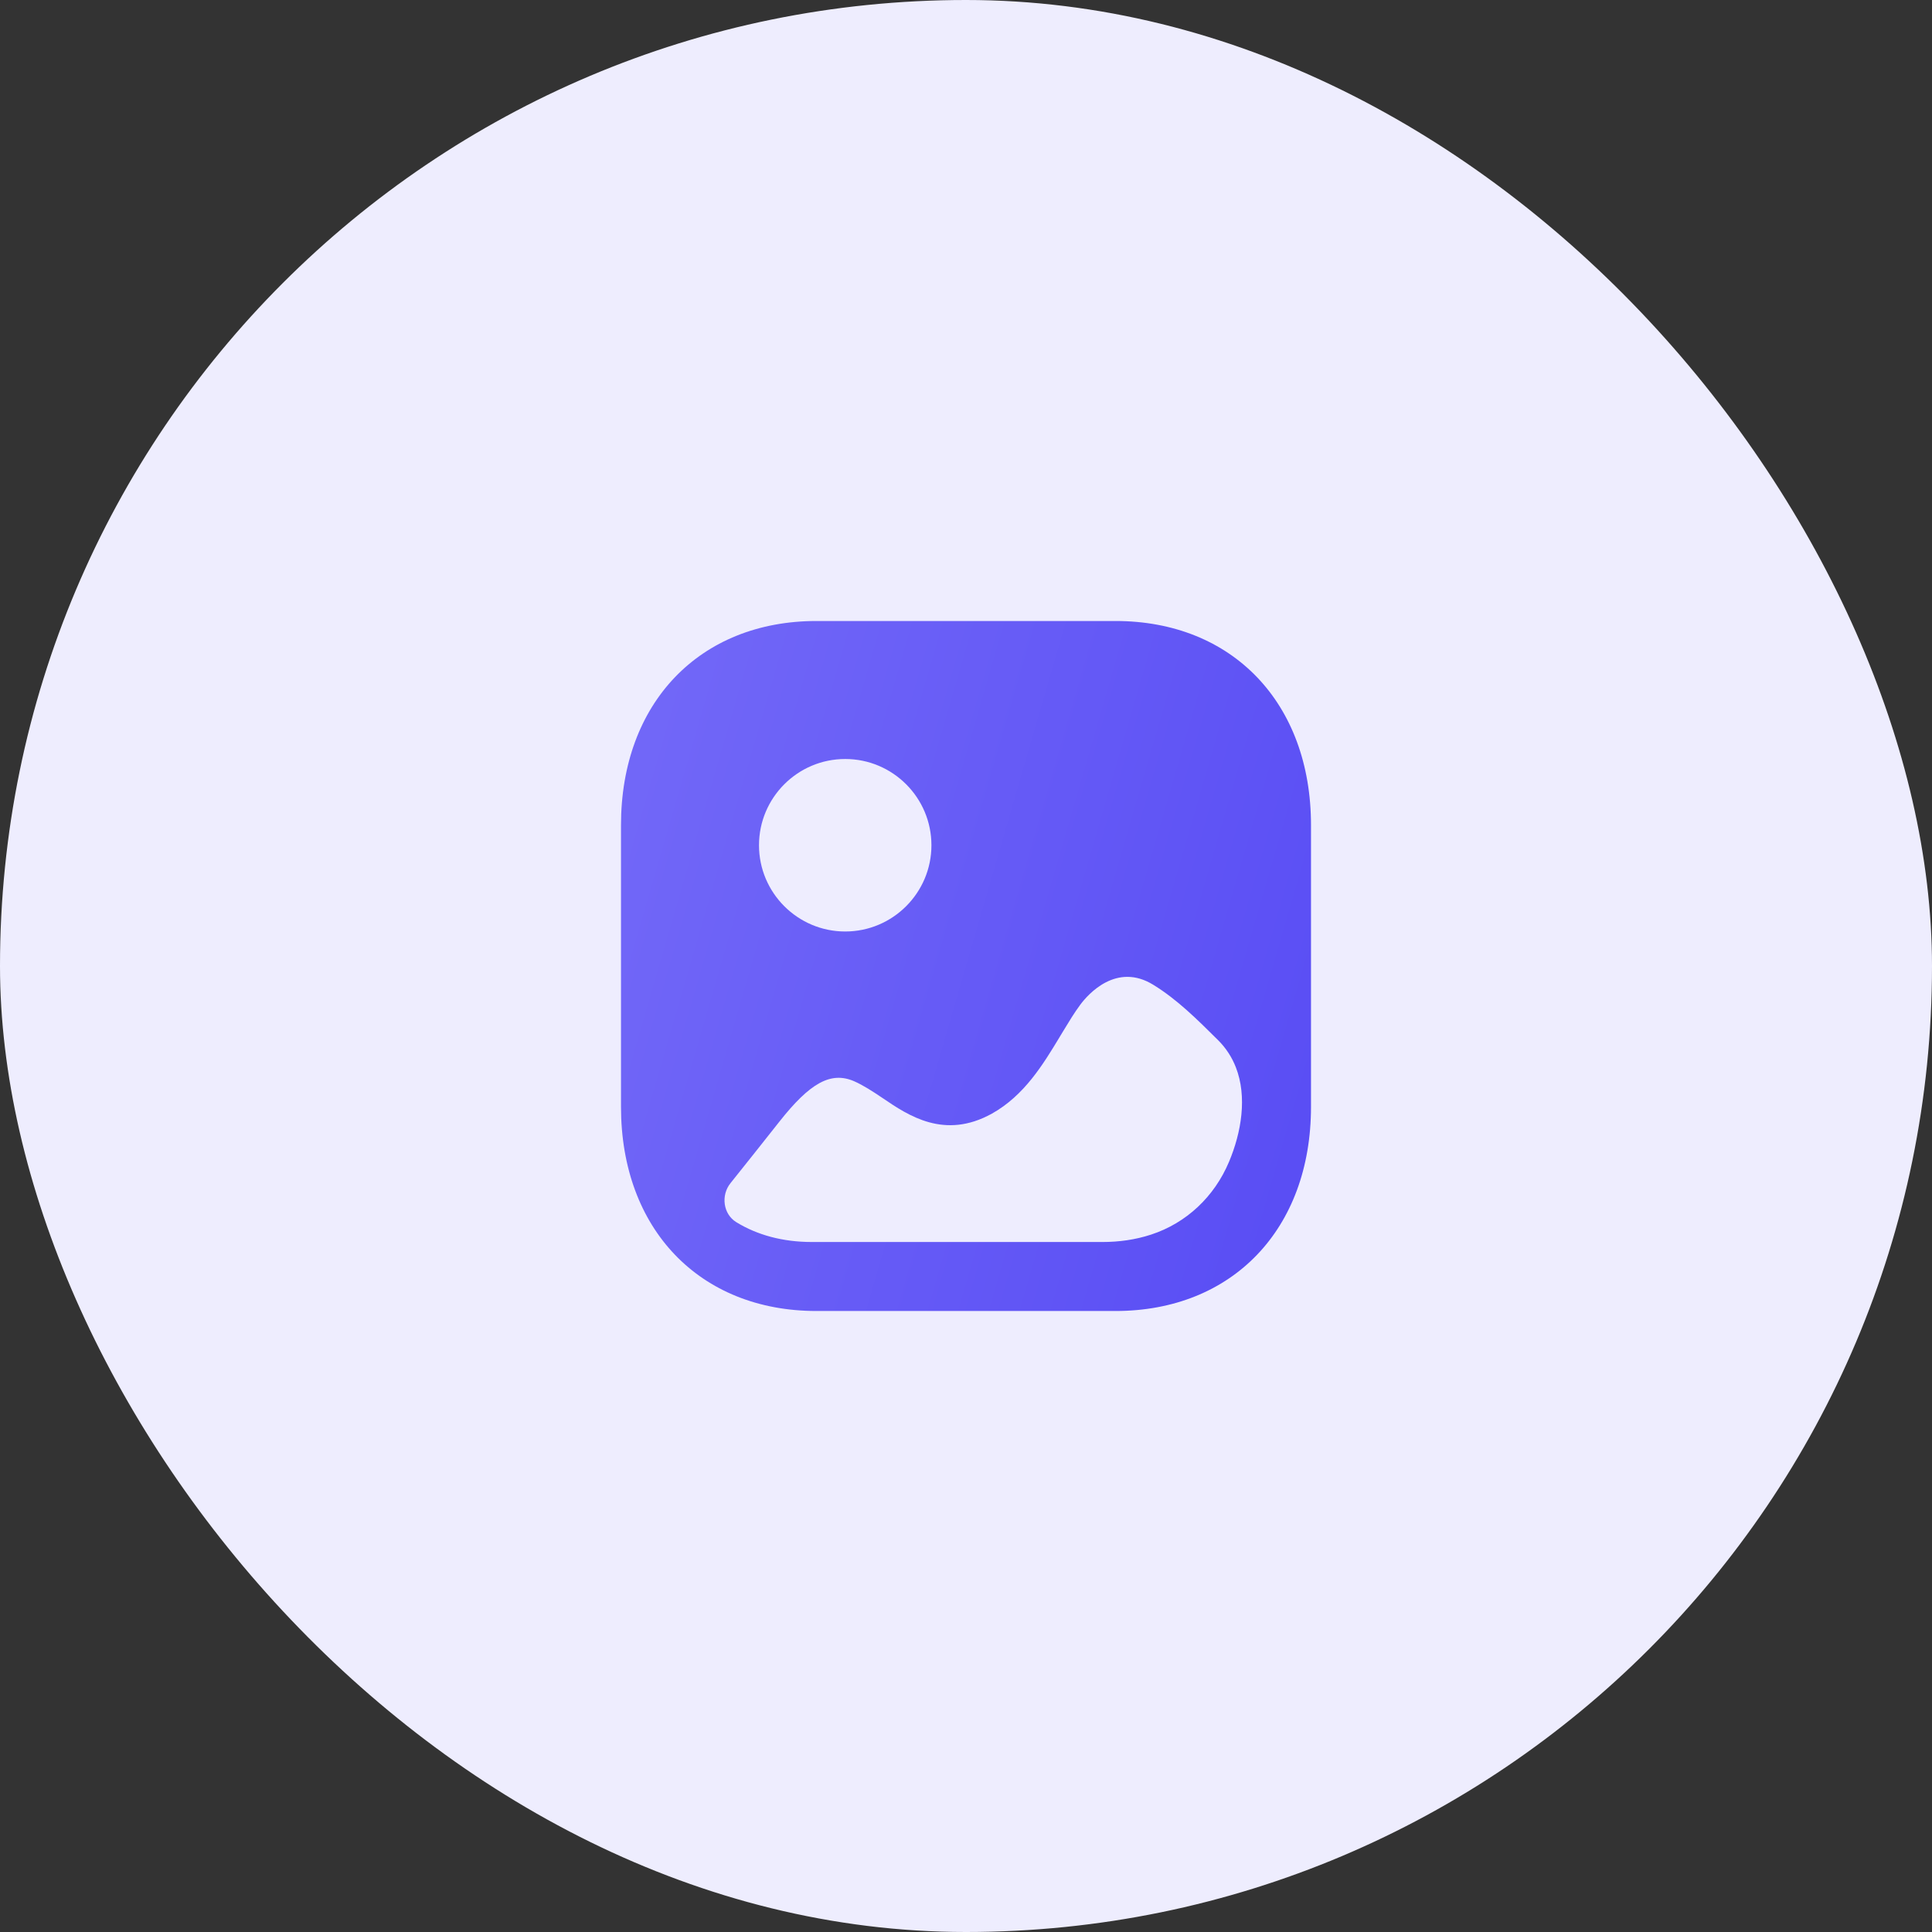 <svg width="56" height="56" viewBox="0 0 56 56" fill="none" xmlns="http://www.w3.org/2000/svg">
<rect x="0" y="0" width="56" height="56" fill="#333333" stroke="none"/>
<rect width="56" height="56" rx="28" fill="#EEEDFE"/>
<path fill-rule="evenodd" clip-rule="evenodd" d="M23.666 38H32.333C35.723 38 38 35.622 38 32.083V23.916C38 20.378 35.723 18 32.334 18H23.666C20.277 18 18 20.378 18 23.916V32.083C18 35.622 20.277 38 23.666 38ZM24.499 27C23.121 27 22 25.878 22 24.5C22 23.121 23.121 22 24.499 22C25.877 22 26.998 23.121 26.998 24.5C26.998 25.878 25.877 27 24.499 27ZM35.821 30.934C36.156 31.792 35.982 32.824 35.624 33.675C35.2 34.686 34.387 35.452 33.363 35.786C32.909 35.935 32.432 36 31.957 36H23.529C22.69 36 21.948 35.798 21.34 35.424C20.959 35.189 20.891 34.646 21.174 34.294C21.646 33.706 22.113 33.115 22.584 32.52C23.481 31.381 24.085 31.05 24.757 31.34C25.029 31.46 25.303 31.64 25.584 31.829C26.334 32.339 27.377 33.04 28.751 32.279C29.691 31.753 30.236 30.85 30.711 30.064L30.719 30.05C30.752 29.995 30.786 29.94 30.819 29.885L30.819 29.885C30.979 29.621 31.136 29.36 31.314 29.12C31.537 28.82 32.365 27.881 33.437 28.55C34.12 28.971 34.694 29.541 35.308 30.151C35.542 30.384 35.709 30.649 35.821 30.934Z" fill="url(#paint0_linear_1435_18795)"/>
<defs>
<linearGradient id="paint0_linear_1435_18795" x1="38" y1="38" x2="14.202" y2="31.1" gradientUnits="userSpaceOnUse">
<stop stop-color="#584CF4"/>
<stop offset="1" stop-color="#7369F8"/>
</linearGradient>
</defs>
</svg>
